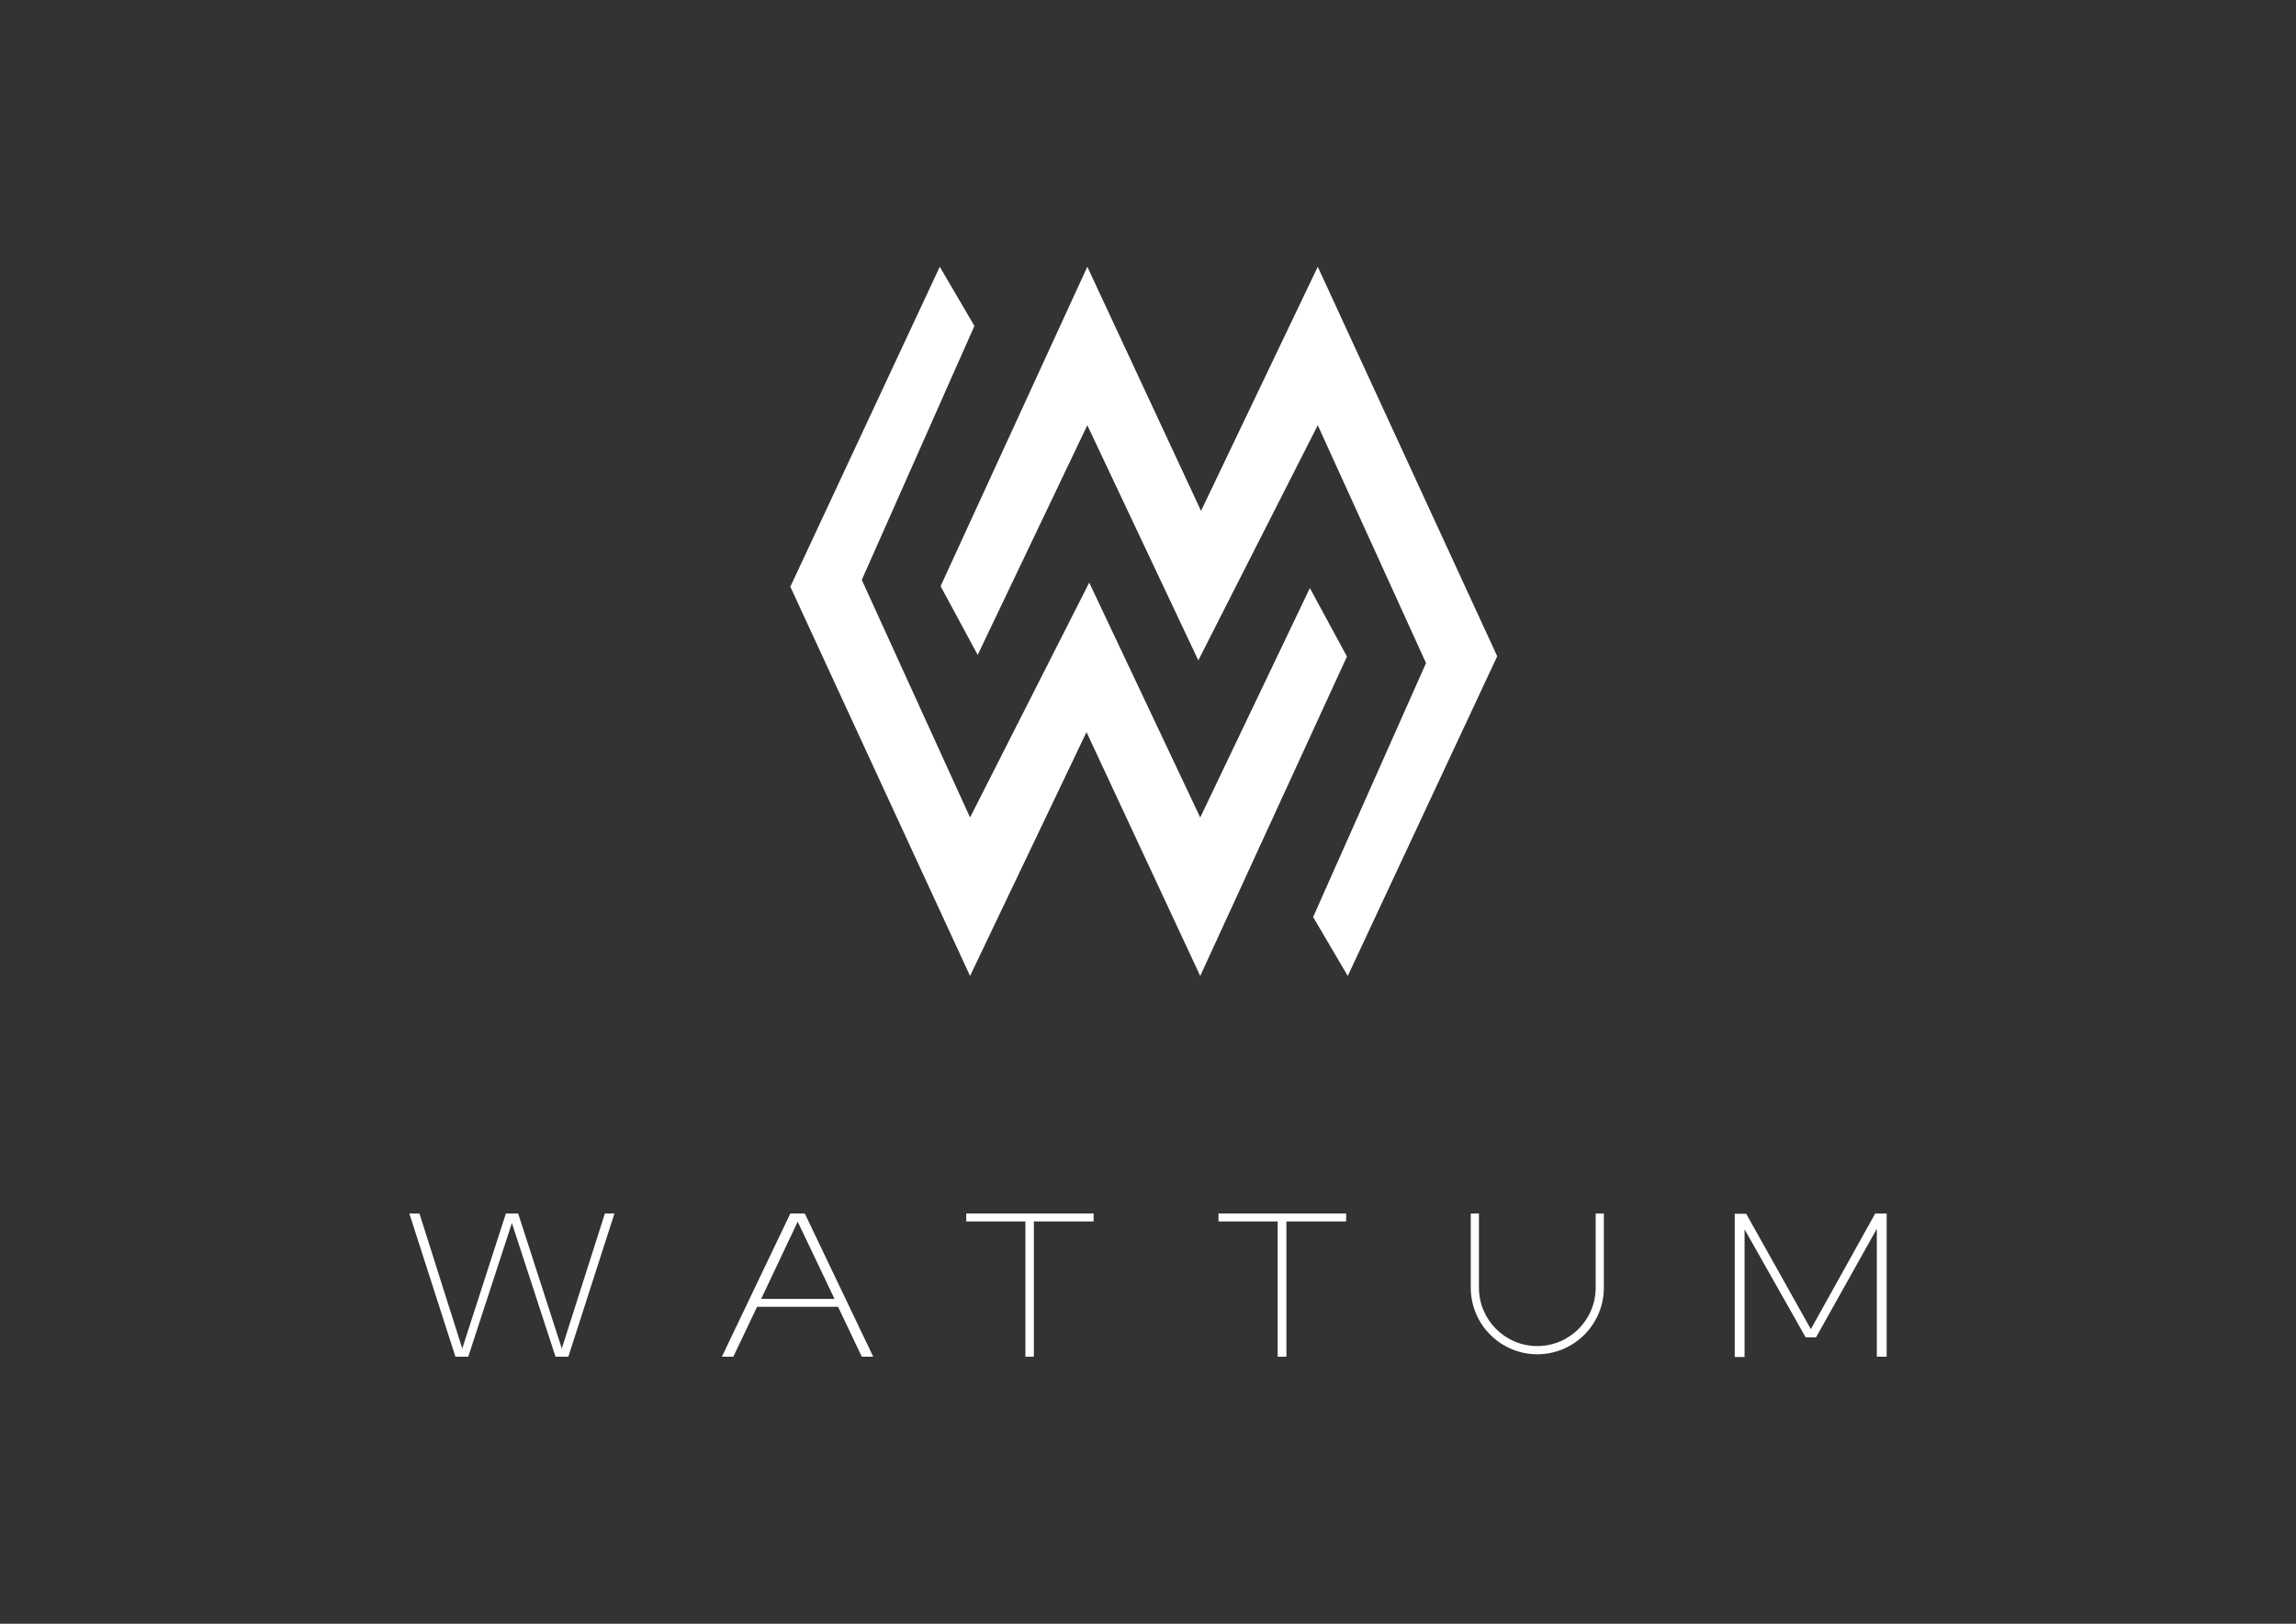 <?xml version="1.0" encoding="UTF-8"?><svg xmlns="http://www.w3.org/2000/svg" xmlns:xlink="http://www.w3.org/1999/xlink" version="1.1" id="Layer_1" x="0px" y="0px" viewBox="0 0 841.9 595.3" style="enable-background:new 0 0 841.9 595.3;" xml:space="preserve" width="100%" height="100%"><rect x="0" y="0" width="841.9" height="595.3" fill="#333333" stroke="none"/><style type="text/css"> .st0{fill:#FFFFFF;} </style><g><polygon class="st0" points="344.6,97.8 357.3,119.5 316,212.6 355.7,299.7 399.4,213.6 440.1,299.7 480.3,215.6 493.9,240.7 440.1,357.8 398.4,268.4 355.7,357.8 289.8,215.1 "/><polygon class="st0" points="494.2,357.8 481.5,336.2 522.9,243.1 483.2,155.9 439.4,242.1 398.7,155.9 358.5,240.1 344.9,214.9 398.7,97.8 440.4,187.3 483.2,97.8 549,240.6 "/><g><path class="st0" d="M221.8,444.9h3.5l-16.9,52.5h-4.7l-16-49l-16,49H167l-16.9-52.5h3.7l15.7,49.5l16-49.5h4.5l16,49.5 L221.8,444.9z"/><path class="st0" d="M316,497.4l-8.7-18.3h-29.7l-8.7,18.3h-4.2l25.1-52.5h5.3l25.1,52.5H316z M279.1,476.2H306l-13.5-28.3 L279.1,476.2z"/><path class="st0" d="M376,497.4v-49.6h-21.7v-2.9H401v2.9h-21.9v49.6H376z"/><path class="st0" d="M468.5,497.4v-49.6h-21.7v-2.9h46.8v2.9h-21.9v49.6H468.5z"/><path class="st0" d="M687.6,444.9h4.2v52.5h-3.6v-46.9l-22.3,39.8h-3.8l-22.4-39.6v46.8h-3.6V445h4.2l23.7,42.3L687.6,444.9z"/><path class="st0" d="M585.1,444.9v22.9v4.3c0,11.8-9.6,21.4-21.4,21.4s-21.4-9.6-21.4-21.4v-4.3v-22.9h-3v22.9v4.3 c0,13.4,10.9,24.4,24.4,24.4c13.4,0,24.4-10.9,24.4-24.4v-4.3v-22.9H585.1z"/></g></g></svg>